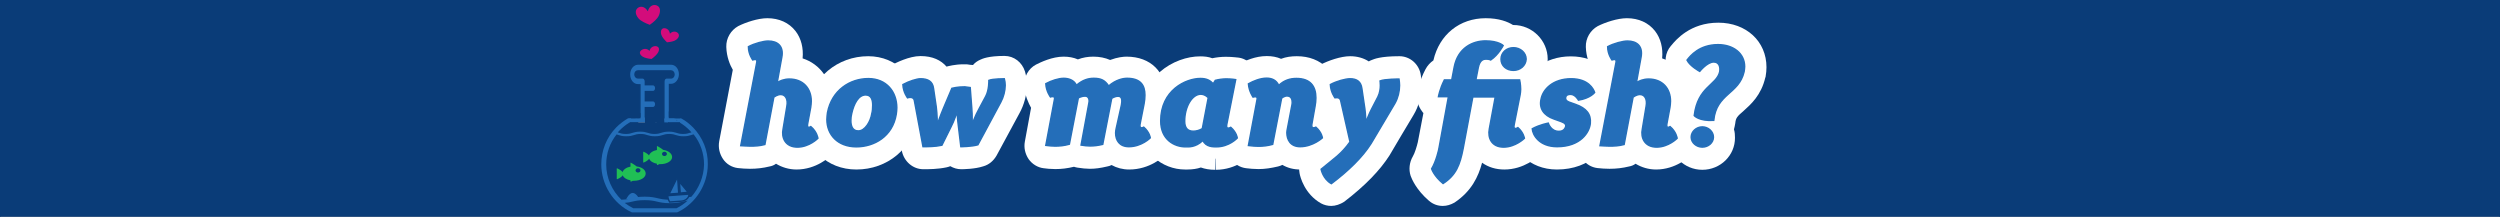 <?xml version="1.0" encoding="utf-8"?>
<!-- Generator: Adobe Illustrator 19.1.0, SVG Export Plug-In . SVG Version: 6.00 Build 0)  -->
<svg version="1.1" id="Layer_1" xmlns="http://www.w3.org/2000/svg" xmlns:xlink="http://www.w3.org/1999/xlink" x="0px" y="0px"
	 viewBox="-1201.1 491.2 1730 150" style="enable-background:new -1201.1 491.2 1730 150;" xml:space="preserve">
<rect x="-1201.1" y="491.2" width="1730" height="150" fill="#808080" stroke="none"/>
<style type="text/css">
	.st0{fill:#0A3C78;stroke:#0A3C78;stroke-miterlimit:10;}
	.st1{fill:#246EB9;stroke:#0A3C78;stroke-miterlimit:10;}
	.st2{fill:#20BF55;}
	.st3{fill:none;}
	.st4{fill:#246EB9;}
	.st5{fill:#D30C7B;}
	.st6{fill:#FFFFFF;}
	.st7{fill:#0A3C78;}
	.st8{fill:none;stroke:#246EB9;stroke-miterlimit:10;}
</style>
<g id="Layer_1_1_">
	<rect x="-1201.1" y="488.7" class="st0" width="1730" height="160.2"/>
	<g>
		<path class="st1" d="M-763.3,624.2c3,0,5.1,4.6,5.1,4.6c0.2,0.4,0,0.7-0.5,0.7l-9.1,0.1c-0.4,0-0.6-0.3-0.5-0.7
			C-768.2,628.9-766.3,624.3-763.3,624.2z"/>
		<path class="st2" d="M-760.5,606.4c-1.3-1.1-4-2.6-4-2.6c-0.2-0.1-0.3,0-0.3,0.2v2.5c-2.8,0.5-4.9,2-5.5,3.8
			c-1-1.5-3.7-2.6-3.7-2.6c-0.2-0.1-0.3,0-0.3,0.2v7.1c0,0.2,0.2,0.2,0.3,0.2c0,0,2.9-1.1,3.8-2.7c0.7,1.7,2.7,3,5.4,3.5v0.7
			c0,0.2,0.2,0.2,0.3,0.2c0,0,0.6-0.2,1.3-0.6c0.3,0,0.6,0,0.8,0c4.5,0,8.1-2.2,8.1-4.9C-754.2,608.8-756.9,606.8-760.5,606.4z
			 M-759.6,610.6c-1,0-1.7-0.7-1.7-1.5s0.8-1.5,1.7-1.5c1,0,1.7,0.7,1.7,1.5S-758.6,610.6-759.6,610.6z"/>
		<g>
			<path class="st3" d="M-721.6,628.8"/>
		</g>
		<path class="st4" d="M-721.4,579.5c-2.4-2.4-5-4.6-8-6.2c-0.2-0.2-0.5-0.2-0.8-0.2h-7.7c0.2,1.1,0,2.1-0.5,3h7.8
			c2.6,1.5,4.9,3.4,6.9,5.5c0.4,0.4,0.8,0.8,1.1,1.2c-0.4,0.1-0.8,0.2-1.1,0.3c-1.2,0.4-2.4,0.8-4.7,0.8s-3.5-0.4-4.7-0.8
			c-1.3-0.4-2.6-0.8-5.2-0.8s-3.9,0.4-5.2,0.8c-1.2,0.4-2.4,0.8-4.7,0.8s-3.5-0.4-4.7-0.8c-1.3-0.4-2.6-0.8-5.2-0.8
			s-3.9,0.4-5.2,0.8c-1.2,0.4-2.4,0.8-4.7,0.8c-2.4,0-3.5-0.4-4.7-0.8c-0.3-0.1-0.6-0.2-0.9-0.3c0.4-0.5,0.8-0.9,1.2-1.3
			c2.1-2.1,4.4-4,6.9-5.5h6.9c-0.3-1-0.2-2.1,0.3-3h-7.6c-0.3,0-0.5,0.1-0.8,0.2c-2.9,1.7-5.6,3.8-8,6.2c-6.7,6.9-10.3,16-10.3,25.5
			c0,14.1,8.2,27.1,20.8,33.1c0.2,0.1,0.5,0.2,0.7,0.2c2.7,0,8.4,0,14.4,0c6.4,0,12.9,0,16.3,0c0.2,0,0.5-0.1,0.7-0.2
			c12.6-6.1,20.8-19.2,20.8-33.1C-711.1,595.4-714.8,586.4-721.4,579.5z M-732.9,635.3c-3.4,0-9.7,0-15.9,0c-5.7,0-11.2,0-14.1,0
			c-2.1-1.1-4.1-2.3-5.9-3.7c2.3-0.2,3.8-0.5,5.3-0.9c2.2-0.5,4.3-1,8.5-1c4.3,0,6.3,0.5,8.5,1c2.2,0.5,4.5,1.1,9,1.1
			c4.5,0,6.8-0.5,9-1.1c1.1-0.2,2.1-0.5,3.3-0.7C-727.5,632.1-730.1,633.9-732.9,635.3z M-722.7,627.4c-2.8,0.2-4.6,0.6-6.2,1
			c-2.2,0.5-4.3,1-8.5,1s-6.3-0.5-8.5-1c-2.2-0.5-4.5-1.1-9-1.1c-4.5,0-6.8,0.5-9,1.1c-2,0.5-3.8,0.9-7.2,1
			c-6.5-6.3-10.5-15.1-10.5-24.4c0-7.7,2.5-14.9,7.2-20.8c0.5,0.2,1.1,0.3,1.5,0.5c1.3,0.4,2.6,0.8,5.2,0.8c2.6,0,3.9-0.4,5.2-0.8
			c1.2-0.4,2.4-0.8,4.7-0.8c2.4,0,3.5,0.4,4.7,0.8c1.3,0.4,2.6,0.8,5.2,0.8c2.6,0,3.9-0.4,5.2-0.8c1.2-0.4,2.4-0.8,4.7-0.8
			c2.4,0,3.5,0.4,4.7,0.8c1.3,0.4,2.6,0.8,5.2,0.8c2.6,0,3.9-0.4,5.2-0.8c0.6-0.2,1.1-0.4,1.8-0.5c4.7,5.9,7.2,13.2,7.2,20.9
			C-714.1,613.4-717.3,621.3-722.7,627.4z"/>
		<g>
			<path class="st1" d="M-724.3,625.5c0.2,2.4-2.1,4.6-5.2,4.9l-8.2,0.6c0,0-1.2-1.9-1.4-4.4l0,0C-739,626.6-730,625.9-724.3,625.5
				L-724.3,625.5z"/>
		</g>
		<g>
			<path class="st1" d="M-730.4,624.8l-0.6-7.9l6.1,7.4L-730.4,624.8L-730.4,624.8z"/>
		</g>
		<g>
			<path class="st1" d="M-738.1,625.5l5.9-12l0.8,11.5L-738.1,625.5L-738.1,625.5z"/>
		</g>
		<g>
			<path d="M-814.7,555.9L-814.7,555.9"/>
		</g>
		<g>
			<path d="M-747,599.2"/>
		</g>
	</g>
	<path class="st1" d="M-759.7,549.9h1.4V572c-0.6,0.2-1.1,0.5-1.7,0.8c0,0,0,0,0,0.1c0.4,1.1,1,1.9,1.9,2.4c0.6,0.5,1.1,1,1.5,1.5
		h7.4c1.1,0,1.9-1.1,1.9-2.4s-0.8-2.4-1.9-2.4h-5.3v-6.3h5.3c1.1,0,1.9-1.1,1.9-2.4c0-1.3-0.8-2.4-1.9-2.4h-5.3v-6.3h5.3
		c1.1,0,1.9-1.1,1.9-2.4s-0.8-2.4-1.9-2.4h-5.3v-2.3c0-1.3-0.8-2.4-1.9-2.4h-3.3l0,0c-1.1,0-2-1.1-2-2.4s0.8-2.4,2-2.4h23
		c1.1,0,2,1.1,2,2.4s-0.8,2.4-2,2.4h-3.1c-1.1,0-1.9,1.1-1.9,2.4v26.3c0,1.1,0.5,2,1.4,2.3c0.2,0.1,0.5,0.2,0.8,0.3
		c1.4-1.6,3.3-2.6,5.2-2.4c-1.1-0.7-2.3-1.3-3.5-1.8v-22.5h1.1c3.2,0,5.9-3.2,5.9-7.1c0-4-2.6-7.1-5.9-7.1h-22.9
		c-3.2,0-5.9,3.2-5.9,7.1C-765.6,546.7-762.9,549.9-759.7,549.9z"/>
	<g transform="matrix(0.961,0,0,0.961,-1.588,7.587)">
		<path class="st5" d="M-765.8,527.5c2.3-2.4,5-1.5,6-0.2c1,1.4,0.4,3.2-1.5,4.6c-1.4,1.1-4.3,1.6-6.6,1.8c-1.7-1.6-3.6-3.8-4.1-5.5
			c-0.7-2.3-0.1-4.1,1.5-4.6C-768.9,523.3-766.2,524.2-765.8,527.5z"/>
	</g>
	<g transform="matrix(0.961,0,0,0.961,-1.588,7.587)">
		<path class="st5" d="M-780.5,539.9c0.7-3,3.5-3.8,5.2-3.3s2.1,2.1,1.1,4.2c-0.7,1.5-2.9,3.5-4.8,4.9c-2.4-0.2-5.2-0.8-6.6-1.8
			c-1.9-1.3-2.4-3-1.1-4.2C-785.4,538.4-782.6,537.6-780.5,539.9z"/>
	</g>
	<g transform="matrix(0.961,0,0,0.961,-1.588,7.587)">
		<path class="st5" d="M-781.7,511.4c1.2-4.7,4.9-5.2,6.9-4c2.1,1.1,2.4,4,1,7.1c-1,2.3-4,4.9-6.5,6.6c-3-1.1-6.5-2.7-8.1-4.6
			c-2.2-2.6-2.6-5.4-1-7.1C-787.8,507.6-784.1,507.2-781.7,511.4z"/>
	</g>
	<path class="st4" d="M-760.9,573c1.9-0.4,4.1,0.8,4.8,2.7c0.1,0.2,0.1,0.5-0.1,0.5c-0.1,0.1-0.2,0.1-0.3,0.1c-1,0-1.9-0.2-2.9-0.4
		c-0.2,0-0.3-0.1-0.5-0.2c-0.2-0.1-0.2-0.2-0.4-0.4c-0.5-0.7-0.9-1.4-1-2.2c0.2,0,0.4,0,0.6-0.1"/>
	<rect x="-759.4" y="575.8" class="st6" width="12.4" height="3.7"/>
	<rect x="-764.4" y="569.4" class="st7" width="6.5" height="3.7"/>
	<rect x="-754.8" y="572" class="st7" width="7.5" height="4.7"/>
	<path class="st4" d="M-738.2,572.4c1.7-0.2,3.5,0.3,4.9,1.2c0.2,0.2,0.4,0.2,0.5,0.5c0.1,0.2,0,0.5-0.2,0.7
		c-0.2,0.2-0.4,0.2-0.6,0.4c-0.9,0.3-1.8,0.5-2.8,0.5c-1,0.2-2.1,0.2-3,0.2c-0.2,0-0.5-0.1-0.6-0.3c-0.1-0.2,0-0.4,0.1-0.5
		c0.3-0.7,0.6-1.4,0.9-2.1c0.1-0.2,0.2-0.3,0.2-0.4c0.2-0.2,0.7-0.1,0.8-0.4"/>
	<rect x="-765.2" y="575.8" class="st7" width="34.7" height="4.9"/>
	<rect x="-738.3" y="568.3" class="st7" width="7.8" height="4.7"/>
	<rect x="-741.4" y="573.2" class="st4" width="2.6" height="2.7"/>
	<path class="st2" d="M-742.2,594.9c-1.3-1.1-4-2.6-4-2.6c-0.2-0.1-0.3,0-0.3,0.2v2.5c-2.8,0.5-4.9,2-5.5,3.8
		c-1-1.5-3.7-2.6-3.7-2.6c-0.2-0.1-0.3,0-0.3,0.2v7.1c0,0.2,0.2,0.2,0.3,0.2c0,0,2.9-1.1,3.8-2.7c0.7,1.7,2.7,3,5.4,3.5v0.7
		c0,0.2,0.2,0.2,0.3,0.2c0,0,0.6-0.2,1.3-0.6c0.3,0,0.6,0,0.8,0c4.5,0,8.1-2.2,8.1-4.9C-736,597.4-738.7,595.4-742.2,594.9z
		 M-741.3,599.2c-1,0-1.7-0.7-1.7-1.5s0.8-1.5,1.7-1.5c1,0,1.7,0.7,1.7,1.5S-740.4,599.2-741.3,599.2z"/>
	<g>
		<g>
			<g>
				<path class="st6" d="M-649.9,608.5c-5.2,0-10.1-1.5-14.2-4c-1.3,1-2.8,1.6-4.5,1.9c-4.5,1.1-8.8,1.6-13.5,1.6
					c-3,0-5.6-0.2-8.4-0.5c-4.1-0.5-7.9-2.7-10.3-6.3c-2.4-3.6-3.4-7.9-2.6-12.3l9.4-49.4c-1.9-3.2-4.3-8.9-4.5-15.8
					c-0.2-6.1,3.2-11.6,8.2-14.4c5.1-2.6,13.7-5.5,20.2-5.5c8.1,0,15,3.1,19.5,8.9c3.9,5,5.6,11.8,4.9,18.9
					c12.2,3.9,20.4,15.2,20.4,29.6c0,2.7-0.2,5.2-0.7,7.6l-0.6,2.7c3.6,4.7,5.2,9.9,5.6,13.9c0.4,4.7-1.1,9.4-4.5,12.8
					C-626.9,599.8-636.2,608.5-649.9,608.5z"/>
				<path class="st6" d="M-608.5,608.5c-20.4,0-35.4-14.5-35.4-34.6c0-2.9,0.2-5.5,0.7-7.9c4.1-21.2,21.7-35.9,42.9-35.9
					c19.9,0,34.7,15.3,34.7,35.9c0,2.7-0.4,5-0.6,6.8c0,0.2,0,0.3,0,0.3C-569.5,594-587,608.5-608.5,608.5z"/>
				<path class="st6" d="M-536,608.3c-2.8,0-5.2-0.8-7.5-2.1c-0.7,0.3-1.7,0.6-2.6,0.8c-6.2,1.3-12.2,1.3-16.1,1.3
					c-7.1,0-13.3-5.3-14.8-12.6l-4.5-23.7c-1.1-0.8-2.2-1.8-3.2-3.1c-1.1-1.3-6.2-8.4-6.6-18.6c-0.2-6.1,3-11.8,8.1-14.5
					c1.9-1,11.2-5.8,19.1-5.8c8.4,0,14.2,2.9,18,7.3c1.1-0.3,6-1.6,11.6-1.6c0.6,0,1.1,0,1.7,0c0.2,0,0.6,0,0.7,0
					c1.1,0.2,3.4,0.5,4.3,0.5c1.3-1.6,3.2-2.9,5.1-3.7c1.3-0.6,5.4-2.6,16.7-2.6c6.6,0,12.2,4.4,14.2,10.8c0.9,3.1,1.3,6.1,1.3,9.4
					c0,6.6-1.9,13.6-5.1,19.4l-15.9,29.4c-2.1,3.6-5.2,6.3-9.2,7.4C-526.4,608.2-534.5,608.3-536,608.3z"/>
				<path class="st6" d="M-419.7,608.5c-4.5,0-8.6-1.1-12.2-3.1c-0.9,0.5-1.9,0.8-3,1c-4.7,1.1-8.2,1.6-12,1.6
					c-2.6,0-5.4-0.3-8.6-0.8c-0.9-0.2-1.7-0.3-2.4-0.6c-4.5,1.1-8.6,1.6-12.9,1.6c-3.2,0-6.2-0.3-8.2-0.6c-4.1-0.5-7.9-2.9-10.3-6.3
					c-2.4-3.6-3.4-7.9-2.6-12.1l4.3-23.4c-1.7-3.1-4.3-8.4-4.7-15c-0.4-6.3,2.8-12.1,8.1-14.9c3.2-1.6,11.2-5.5,19.1-5.5
					c3.6,0,6.9,0.6,9.9,1.9c3.4-1.3,6.9-1.9,10.7-1.9c4.3,0,8.2,0.8,11.6,2.3c5.1-1.9,9.2-2.3,11.4-2.3c16.7,0,27.4,10.7,27.4,27.1
					c0,3.1-0.4,6.1-0.9,9.2l-0.9,5.3c4.3,5.5,5.4,11,5.6,12.8c0.7,5-0.9,10-4.3,13.4C-396.1,599.8-405.4,608.5-419.7,608.5z"/>
				<path class="st6" d="M-379.4,608.5c-0.4,0-0.9,0-1.3,0h-0.4c-15.5,0-32-11.8-32-33.4c0-31,24.7-44.9,42.5-44.9
					c3,0,5.8,0.3,8.4,1.3c2.8-0.6,6-1,9.4-1c4.7,0,8.4,0.6,9,0.6c4.1,0.6,7.7,3.1,9.9,6.6c2.2,3.6,3.2,7.9,2.2,12.1
					c-1.3,6.6-3,15.5-4.3,22.1c4.5,5.8,5.4,11.3,5.6,13.2c0.6,4.7-0.9,9.4-4.1,12.8c-1.7,1.8-10.9,10.8-25.3,10.8l-0.2-7.8l-0.2,0.2
					v7.6c-3.9,0-7.1-0.6-9.9-1.6C-372.6,608-376,608.5-379.4,608.5z"/>
				<path class="st6" d="M-301.3,608.5c-4.7,0-8.8-1.1-12.4-3.2c-0.9,0.5-1.9,0.8-3,1.1c-4.7,1.1-9,1.8-13.5,1.8
					c-3.2,0-6.2-0.3-8.6-0.6c-4.1-0.5-7.9-2.7-10.3-6.3c-2.4-3.6-3.4-7.9-2.6-12.3l4.3-23.3c-1.7-3.1-4.1-8.4-4.7-15.2
					c-0.4-6.1,2.6-12,7.9-14.7c4.7-2.6,11.8-5.8,19.7-5.8c3.6,0,6.9,0.6,9.9,1.9c3.4-1.3,7.1-1.8,10.9-1.8
					c17.2,0,28.5,11.5,28.5,29.1c0,3.4-0.2,6.3-0.9,9l-0.6,3.4c4.5,5.7,5.6,11.1,5.8,12.9c0.7,5.2-1.1,10.5-4.9,13.9
					C-277.8,600.1-287.4,608.5-301.3,608.5z"/>
				<path class="st6" d="M-279.9,633.7c-2.4,0-4.9-0.6-7.1-1.8c-11.4-6.5-14.4-18.4-14.8-20.8c-1.1-5.8,0.9-11.6,5.4-15.3
					c2.1-1.8,4.1-3.2,5.8-4.7c3.2-2.6,5.2-4.2,7.3-6.3l-3-13.2c-0.9-0.8-1.7-1.6-2.4-2.6c-1.1-1.3-6.2-8.4-6.6-18.6
					c-0.2-6.1,3-11.8,8.1-14.5c5.2-2.7,13.9-5.8,20.4-5.8c4.9,0,9.4,1.3,12.9,3.6c0.6-0.3,1.3-0.8,2.1-1c1.5-0.6,5.8-2.6,19.1-2.6
					c7.3,0,13.7,5.5,14.8,13.1c0.2,1.8,0.6,4,0.6,6.8c0,7.4-2.1,14.9-5.6,20.7c0,0-16.7,27.9-16.7,28.1c-6.6,10.3-16.7,20.8-31.3,32
					C-273.7,632.6-276.9,633.7-279.9,633.7z"/>
				<path class="st6" d="M-202.7,633.7c-3.4,0-6.7-1.1-9.6-3.6c-8.8-7.6-11.8-15-12.6-17.1c-1.5-4.5-0.9-9.5,1.5-13.6
					c1.3-2.1,2.8-7.1,3.4-9.7l3.9-20.3c-0.4-0.3-0.6-0.6-0.9-1.1c-2.8-3.6-4.1-8.2-3.4-12.8c0.2-1.3,1.5-8.4,5.8-16.5
					c1.3-2.4,3.2-4.5,5.4-6c4.1-17.9,18.2-29.2,36.2-29.2c9.2,0,15.2,2.4,18.9,4.7h0.2c13.1,0,23.8,10.7,23.8,23.6
					c0,5-1.5,9.7-4.1,13.4c0.4,1.9,0.6,4.5,0.6,7.4c0,2.7-0.2,5.2-0.7,7.4l-2.2,11.5c4.1,5.3,5.2,10.5,5.6,12.3
					c0.9,5.2-0.9,10.5-4.5,14.1c-1.7,1.8-11.2,10.3-24.7,10.3c-5.8,0-11.1-1.6-15.4-4.7c-2.6,9.7-7.3,19.7-19.1,27.6
					C-197.3,632.9-199.9,633.7-202.7,633.7z"/>
				<path class="st6" d="M-123.7,608.5c-19.5,0-31.1-13.9-32.2-26.8c-0.4-5.5,2.1-10.8,6.2-13.9c-0.7-3.6-0.6-7.4,0.2-11.3
					c3-15.5,17.6-26.3,35.4-26.3c18.2,0,27.9,11.1,30.5,20.7c1.3,4.8,0.4,10-2.4,13.9c-0.2,0.3-0.7,1-1.3,1.5
					c1.1,3.4,1.7,7.3,1.3,12C-87.1,593.2-100.4,608.5-123.7,608.5z"/>
				<path class="st6" d="M-55.1,608.5c-5.2,0-10.1-1.5-14.2-4c-1.3,1-2.8,1.6-4.5,1.9c-4.5,1.1-8.8,1.6-13.5,1.6
					c-3,0-5.6-0.2-8.4-0.5c-4.1-0.5-7.9-2.7-10.3-6.3c-2.4-3.6-3.4-7.9-2.6-12.3l9.4-49.4c-1.9-3.2-4.3-8.9-4.5-15.8
					c-0.2-6.1,3.2-11.6,8.2-14.4c5.1-2.6,13.7-5.5,20.2-5.5c8.1,0,15,3.1,19.5,8.9c3.9,5,5.6,11.8,4.9,18.9
					c12.2,3.9,20.4,15.2,20.4,29.6c0,2.6-0.2,5.2-0.7,7.6l-0.6,2.7c3.6,4.7,5.2,9.9,5.6,13.9c0.4,4.7-1.1,9.4-4.5,12.8
					C-32.2,599.8-41.4,608.5-55.1,608.5z"/>
				<path class="st6" d="M-23.1,608.7c-12.6,0-22.7-10.2-22.7-22.4c0-3.9,0.9-7.4,2.6-10.7c-0.6-1.9-0.7-4-0.4-6.1
					c0.9-7.9,3.2-13.9,5.8-18.7c-3.4-2.6-7.1-6.1-9.2-10.8c-2.6-5.7-1.9-12.4,2.2-17.1l0.2-0.2c3.2-3.9,13.1-15.8,32.6-15.8
					c19.3,0,33.3,12.9,33.3,30.8c0,2.1-0.2,4.2-0.6,6.5c0,0.2,0,0.5-0.2,0.6c-2.8,12.3-10.1,18.7-15,23.1c-4.5,3.9-5.4,4.8-5.8,8.6
					c-0.2,1.5-0.6,2.9-0.9,4.2c0.6,1.9,0.7,3.9,0.7,5.8C-0.4,598.7-10.5,608.7-23.1,608.7z"/>
			</g>
			<g>
				<path class="st4" d="M-656.6,564.7c0.9-4.8-0.9-8.1-4.3-8.1c-0.7,0-2.4,0.2-4.7,1.8l-6.2,32.8c-3.7,1-6.9,1.1-10.1,1.1
					c-2.1,0-4.3-0.2-6.6-0.3l11.1-57.8c0.6-2.9-2.8-1.5-2.8-1.5s-3-3.9-3-9.2c4.3-2.3,10.5-3.9,13.7-3.9c6.6,0,10.9,3.6,9.4,11.3
					l-3.2,17.6c1.5-1.3,4.9-2.6,8.4-2.6c9.7,0,15.2,6.6,15.2,15.3c0,1.5-0.2,2.9-0.4,4.4l-2.1,11.3c-0.7,3.9,2.2,1.9,2.2,1.9
					c4.3,3.6,4.9,8.1,4.9,8.1s-6,6.1-14.2,6.1c-8.4,0-11.2-6.6-9.9-12.6L-656.6,564.7z"/>
				<path class="st4" d="M-608.5,592.8c-12.9,0-20.4-8.4-20.4-18.9c0-1.5,0.2-3.1,0.4-4.7c3-15.7,15.7-23.6,28.3-23.6
					c12.6,0,19.7,9.2,19.7,20.2c0,1.5-0.2,3.1-0.4,4.5C-583.4,585.7-596.3,592.8-608.5,592.8z M-597.8,569.7
					c0.4-1.3,0.6-3.4,0.6-5.7c0-3.6-0.9-7.1-4.9-7.1c-4.9,0-8.1,6-9.6,12.8c-0.4,1.5-0.6,3.2-0.6,5c0,3.6,1.1,7.1,5.1,7.1
					C-602.5,581.9-598.6,575.2-597.8,569.7z"/>
				<path class="st4" d="M-537.9,578.5c-0.6-4.5-0.9-10-0.9-10s-2.2,6.9-4.1,10.3l-6.4,12.9c-4.7,1-9.6,1-13.1,1l-6-32
					c-0.6-3.2-4.7-1.8-4.7-1.8s-3-3.9-3.2-9.2c4.5-2.4,9.7-4,12.2-4c5.2,0,8.4,1.9,9,6.6l1.9,12.9c0.7,5.2,0.7,12.1,0.7,12.1
					s2.1-6.1,4.3-11.3l5.8-13.7c0,0,4.3-1.1,9-1c1.1,0.2,3.7,0.5,3.7,0.5l1.1,14.5c0.4,4.5,0.2,11.1,0.2,11.1s1.9-5.8,4.9-11.1
					l4.5-8.4c2.4-4.4,2.2-11.1,2.2-11.1c2.6-1.1,10.7-1.1,10.7-1.1c0.4,1.5,0.6,2.9,0.6,4.5c0,3.7-1.1,8.1-3,11.6l-15.9,29.6
					c-4.5,1.3-11.8,1.3-11.8,1.3L-537.9,578.5z"/>
				<path class="st4" d="M-425.1,563.9c0.4-2.3,0.9-6.1-2.2-6.1c-2.6,0-4.5,1.5-4.5,1.5l-6.2,31.8c-3.4,0.8-6,1.1-8.8,1.1
					c-1.9,0-3.7-0.2-6.2-0.6l5.4-29.1c0.6-2.7-0.4-4.8-2.6-4.8c-2.6,0-4.7,1.3-4.7,1.3l-6.2,32c-3.6,1-6.6,1.3-9.9,1.3
					c-2.1,0-4.1-0.2-6.4-0.5l6-32c0.6-2.7-2.8-1.5-2.8-1.5s-3-4-3.2-9.2c3.9-2.1,8.8-3.7,12.4-3.7c3,0,7.1,1,8.8,4.8
					c4.3-3.7,8.2-4.8,12-4.8c4.9,0,7.7,1.3,10.3,5.3c5.1-4.4,10.1-5.3,12.7-5.3c9.4,0,12.4,4.8,12.4,11.6c0,1.9-0.2,4-0.6,6.1
					l-2.8,14.2c-0.6,3.7,2.6,1.9,2.6,1.9c4.1,3.6,4.5,7.4,4.5,7.4s-6,6.1-14.8,6.1c-6.6,0-9.2-4.5-9.2-9.5c0-1,0.2-2.1,0.4-3.1
					L-425.1,563.9z"/>
				<path class="st4" d="M-360.1,546.8c2.4-0.6,5.1-1,7.5-1c3.7,0,6.6,0.5,6.6,0.5s-5.4,27.3-6.2,31.2c-0.7,3.9,2.8,1.8,2.8,1.8
					c4.1,3.6,4.5,7.4,4.5,7.4s-5.6,6.1-14.4,6.1c-2.1,0-7.3,0.2-9.4-4.4c-5.2,5-10.1,4.4-12.2,4.4c-7.3,0-17-4.8-17-17.9
					c0-21.3,17.4-29.4,27.5-29.4c4.5,0,6.9,1.5,8.8,3.7L-360.1,546.8z M-365,558.8c0,0-2.1-2.4-5.2-2.4c-5.8,0-11.1,8.4-11.1,18.7
					c0,4.7,2.1,6.9,6,6.9c1.9,0,4.3-0.6,6.2-1.8L-365,558.8z"/>
				<path class="st4" d="M-307.3,564.9c0-0.2,0.4-1.5,0.4-2.9c0-1.9-0.6-4.4-3.6-4.4c-1.9,0-3.7,1.5-3.7,1.5l-6.2,32
					c-3.6,1-6.7,1.3-9.9,1.3c-2.2,0-4.3-0.2-6.9-0.5l6-32c0.6-2.7-2.8-1.5-2.8-1.5s-2.8-3.9-3.2-9.2c3.4-1.9,8.2-3.9,12.6-3.9
					c3.6,0,6.7,1.3,8.4,5c3.7-3.6,7.9-4.8,12.2-4.8c9.6,0,13.5,5.3,13.5,13.4c0,1.9-0.2,3.9-0.6,6l-2.2,12.4
					c-0.6,3.7,2.8,1.9,2.8,1.9c4.1,3.6,4.5,7.4,4.5,7.4s-6.6,6.1-15.4,6.1c-6.6,0-9.2-4.7-9.2-9.7c0-1,0.2-1.9,0.4-2.9L-307.3,564.9
					z"/>
				<path class="st4" d="M-273.4,560.7c-0.7-2.7-3.9-1.8-3.9-1.8s-3-3.9-3.2-9.2c4.5-2.4,10.5-4,13.7-4c4.7,0,7.5,2.1,8.1,6.6
					l2.1,14.2c0.6,4.2,0.6,9.4,0.6,9.4s2.6-6.6,3.9-9l4.5-8.7c1.3-2.6,1.7-5.7,1.7-7.8c0-1.9-0.2-3.2-0.2-3.2
					c3-1.3,13.1-1.3,13.1-1.3c0.2,1.5,0.4,2.7,0.4,4.4c0,4.2-1.1,8.7-3.2,12.4l-16.5,27.8c-6,9.5-15.7,18.9-27.5,27.8
					c-5.8-3.2-7.1-10-7.1-10c9.4-7.8,13.7-10.2,20-18.9L-273.4,560.7z"/>
				<path class="st4" d="M-198.8,558.1h-6.9c0,0,0.9-5.3,4.1-11.6h5.1l1.7-8.9c2.6-13.4,12.9-18.1,21.7-18.1c9,0,12.2,3.2,12.2,3.2
					s-3.2,6.3-8.6,10c0,0-1.1-0.6-3.2-0.6c-1.9,0-4.3,0.6-5.4,5.7l-1.7,8.7h30.3c0,0,0.7,3.1,0.7,6.5c0,1.3-0.2,2.7-0.4,3.9
					l-4.1,20.7c-0.9,4.2,2.6,1.9,2.6,1.9c3.9,3.4,4.5,7.4,4.5,7.4s-6.2,6.1-14.4,6.1c-8.4,0-11.1-6.5-9.9-12.6l4.1-22.1h-15.5
					l-6.7,35.7c-2.2,11.3-4.9,18.4-13.9,24.2c-6.4-5.3-7.9-10.2-7.9-10.2c3-5,4.9-12.8,5.2-15L-198.8,558.1z M-153.8,539.9
					c-4.9,0-8.6-3.2-8.6-7.8c0-4.4,3.7-7.9,8.6-7.9c4.9,0,8.8,3.6,8.8,7.9C-145.2,536.6-149.1,539.9-153.8,539.9z"/>
				<path class="st4" d="M-125.9,573.5c-6.9-2.4-10.3-7.3-8.8-13.7c1.3-6.9,8.4-14.1,20.8-14.1c12,0,15.5,7.1,16.3,9.5
					c0,0-3,4-11.2,5.3c0,0-2.2-4-5.4-4c-1.5,0-3,0.3-3.4,1.9c-0.4,1.6,0.4,2.7,2.2,3.4l4.5,1.6c7.7,2.7,10.9,6.9,10.3,13.2
					c-0.6,6.1-6.7,16.1-23,16.1c-12.4,0-16.9-8.2-17.2-12.4c5.4-2.9,11.1-3.9,11.1-3.9s1.7,5.7,7.3,5.7c3.2,0,4.3-1.9,4.7-3.2
					c0.4-1.5-0.4-2.6-3.2-3.6L-125.9,573.5z"/>
				<path class="st4" d="M-62,564.7c0.9-4.8-0.9-8.1-4.3-8.1c-0.7,0-2.4,0.2-4.7,1.8l-6.2,32.8c-3.7,1-6.9,1.1-10.1,1.1
					c-2.1,0-4.3-0.2-6.6-0.3l11.1-57.8c0.6-2.9-2.8-1.5-2.8-1.5s-3-3.9-3-9.2c4.3-2.3,10.5-3.9,13.7-3.9c6.6,0,10.9,3.6,9.4,11.3
					l-3.2,17.6c1.5-1.3,4.9-2.6,8.4-2.6c9.7,0,15.2,6.6,15.2,15.3c0,1.5-0.2,2.9-0.4,4.4l-2.1,11.3c-0.7,3.9,2.2,1.9,2.2,1.9
					c4.3,3.6,4.9,8.1,4.9,8.1s-6,6.1-14.2,6.1c-8.4,0-11.2-6.6-9.9-12.6L-62,564.7z"/>
				<path class="st4" d="M-28.7,571.2c2.4-20,15.4-21,17.6-30.2c0.6-3.1-0.2-6.9-4.1-6.9c-4.5,0-9.7,6.5-9.7,6.5s-6.7-3.6-8.8-7.8
					c2.4-3.1,8.6-10.7,21.5-10.7c10.5,0,18.4,6,18.4,15.2c0,1.1-0.2,2.3-0.4,3.6c-3.6,15.5-19.1,14.9-21,33.6
					C-25.5,575.1-28.7,571.2-28.7,571.2z M-23.1,593c-4.1,0-7.7-3.1-7.7-6.9c0-3.9,3.6-7.1,7.7-7.1s7.7,3.2,7.7,7.1
					C-15.4,589.9-18.9,593-23.1,593z"/>
			</g>
			<g>
				<path class="st8" d="M-656.6,564.7c0.9-4.8-0.9-8.1-4.3-8.1c-0.7,0-2.4,0.2-4.7,1.8l-6.2,32.8c-3.7,1-6.9,1.1-10.1,1.1
					c-2.1,0-4.3-0.2-6.6-0.3l11.1-57.8c0.6-2.9-2.8-1.5-2.8-1.5s-3-3.9-3-9.2c4.3-2.3,10.5-3.9,13.7-3.9c6.6,0,10.9,3.6,9.4,11.3
					l-3.2,17.6c1.5-1.3,4.9-2.6,8.4-2.6c9.7,0,15.2,6.6,15.2,15.3c0,1.5-0.2,2.9-0.4,4.4l-2.1,11.3c-0.7,3.9,2.2,1.9,2.2,1.9
					c4.3,3.6,4.9,8.1,4.9,8.1s-6,6.1-14.2,6.1c-8.4,0-11.2-6.6-9.9-12.6L-656.6,564.7z"/>
				<path class="st8" d="M-608.5,592.8c-12.9,0-20.4-8.4-20.4-18.9c0-1.5,0.2-3.1,0.4-4.7c3-15.7,15.7-23.6,28.3-23.6
					c12.6,0,19.7,9.2,19.7,20.2c0,1.5-0.2,3.1-0.4,4.5C-583.4,585.7-596.3,592.8-608.5,592.8z M-597.8,569.7
					c0.4-1.3,0.6-3.4,0.6-5.7c0-3.6-0.9-7.1-4.9-7.1c-4.9,0-8.1,6-9.6,12.8c-0.4,1.5-0.6,3.2-0.6,5c0,3.6,1.1,7.1,5.1,7.1
					C-602.5,581.9-598.6,575.2-597.8,569.7z"/>
				<path class="st8" d="M-537.9,578.5c-0.6-4.5-0.9-10-0.9-10s-2.2,6.9-4.1,10.3l-6.4,12.9c-4.7,1-9.6,1-13.1,1l-6-32
					c-0.6-3.2-4.7-1.8-4.7-1.8s-3-3.9-3.2-9.2c4.5-2.4,9.7-4,12.2-4c5.2,0,8.4,1.9,9,6.6l1.9,12.9c0.7,5.2,0.7,12.1,0.7,12.1
					s2.1-6.1,4.3-11.3l5.8-13.7c0,0,4.3-1.1,9-1c1.1,0.2,3.7,0.5,3.7,0.5l1.1,14.5c0.4,4.5,0.2,11.1,0.2,11.1s1.9-5.8,4.9-11.1
					l4.5-8.4c2.4-4.4,2.2-11.1,2.2-11.1c2.6-1.1,10.7-1.1,10.7-1.1c0.4,1.5,0.6,2.9,0.6,4.5c0,3.7-1.1,8.1-3,11.6l-15.9,29.6
					c-4.5,1.3-11.8,1.3-11.8,1.3L-537.9,578.5z"/>
				<path class="st8" d="M-425.1,563.9c0.4-2.3,0.9-6.1-2.2-6.1c-2.6,0-4.5,1.5-4.5,1.5l-6.2,31.8c-3.4,0.8-6,1.1-8.8,1.1
					c-1.9,0-3.7-0.2-6.2-0.6l5.4-29.1c0.6-2.7-0.4-4.8-2.6-4.8c-2.6,0-4.7,1.3-4.7,1.3l-6.2,32c-3.6,1-6.6,1.3-9.9,1.3
					c-2.1,0-4.1-0.2-6.4-0.5l6-32c0.6-2.7-2.8-1.5-2.8-1.5s-3-4-3.2-9.2c3.9-2.1,8.8-3.7,12.4-3.7c3,0,7.1,1,8.8,4.8
					c4.3-3.7,8.2-4.8,12-4.8c4.9,0,7.7,1.3,10.3,5.3c5.1-4.4,10.1-5.3,12.7-5.3c9.4,0,12.4,4.8,12.4,11.6c0,1.9-0.2,4-0.6,6.1
					l-2.8,14.2c-0.6,3.7,2.6,1.9,2.6,1.9c4.1,3.6,4.5,7.4,4.5,7.4s-6,6.1-14.8,6.1c-6.6,0-9.2-4.5-9.2-9.5c0-1,0.2-2.1,0.4-3.1
					L-425.1,563.9z"/>
				<path class="st8" d="M-360.1,546.8c2.4-0.6,5.1-1,7.5-1c3.7,0,6.6,0.5,6.6,0.5s-5.4,27.3-6.2,31.2c-0.7,3.9,2.8,1.8,2.8,1.8
					c4.1,3.6,4.5,7.4,4.5,7.4s-5.6,6.1-14.4,6.1c-2.1,0-7.3,0.2-9.4-4.4c-5.2,5-10.1,4.4-12.2,4.4c-7.3,0-17-4.8-17-17.9
					c0-21.3,17.4-29.4,27.5-29.4c4.5,0,6.9,1.5,8.8,3.7L-360.1,546.8z M-365,558.8c0,0-2.1-2.4-5.2-2.4c-5.8,0-11.1,8.4-11.1,18.7
					c0,4.7,2.1,6.9,6,6.9c1.9,0,4.3-0.6,6.2-1.8L-365,558.8z"/>
				<path class="st8" d="M-307.3,564.9c0-0.2,0.4-1.5,0.4-2.9c0-1.9-0.6-4.4-3.6-4.4c-1.9,0-3.7,1.5-3.7,1.5l-6.2,32
					c-3.6,1-6.7,1.3-9.9,1.3c-2.2,0-4.3-0.2-6.9-0.5l6-32c0.6-2.7-2.8-1.5-2.8-1.5s-2.8-3.9-3.2-9.2c3.4-1.9,8.2-3.9,12.6-3.9
					c3.6,0,6.7,1.3,8.4,5c3.7-3.6,7.9-4.8,12.2-4.8c9.6,0,13.5,5.3,13.5,13.4c0,1.9-0.2,3.9-0.6,6l-2.2,12.4
					c-0.6,3.7,2.8,1.9,2.8,1.9c4.1,3.6,4.5,7.4,4.5,7.4s-6.6,6.1-15.4,6.1c-6.6,0-9.2-4.7-9.2-9.7c0-1,0.2-1.9,0.4-2.9L-307.3,564.9
					z"/>
				<path class="st8" d="M-273.4,560.7c-0.7-2.7-3.9-1.8-3.9-1.8s-3-3.9-3.2-9.2c4.5-2.4,10.5-4,13.7-4c4.7,0,7.5,2.1,8.1,6.6
					l2.1,14.2c0.6,4.2,0.6,9.4,0.6,9.4s2.6-6.6,3.9-9l4.5-8.7c1.3-2.6,1.7-5.7,1.7-7.8c0-1.9-0.2-3.2-0.2-3.2
					c3-1.3,13.1-1.3,13.1-1.3c0.2,1.5,0.4,2.7,0.4,4.4c0,4.2-1.1,8.7-3.2,12.4l-16.5,27.8c-6,9.5-15.7,18.9-27.5,27.8
					c-5.8-3.2-7.1-10-7.1-10c9.4-7.8,13.7-10.2,20-18.9L-273.4,560.7z"/>
				<path class="st8" d="M-198.8,558.1h-6.9c0,0,0.9-5.3,4.1-11.6h5.1l1.7-8.9c2.6-13.4,12.9-18.1,21.7-18.1c9,0,12.2,3.2,12.2,3.2
					s-3.2,6.3-8.6,10c0,0-1.1-0.6-3.2-0.6c-1.9,0-4.3,0.6-5.4,5.7l-1.7,8.7h30.3c0,0,0.7,3.1,0.7,6.5c0,1.3-0.2,2.7-0.4,3.9
					l-4.1,20.7c-0.9,4.2,2.6,1.9,2.6,1.9c3.9,3.4,4.5,7.4,4.5,7.4s-6.2,6.1-14.4,6.1c-8.4,0-11.1-6.5-9.9-12.6l4.1-22.1h-15.5
					l-6.7,35.7c-2.2,11.3-4.9,18.4-13.9,24.2c-6.4-5.3-7.9-10.2-7.9-10.2c3-5,4.9-12.8,5.2-15L-198.8,558.1z M-153.8,539.9
					c-4.9,0-8.6-3.2-8.6-7.8c0-4.4,3.7-7.9,8.6-7.9c4.9,0,8.8,3.6,8.8,7.9C-145.2,536.6-149.1,539.9-153.8,539.9z"/>
				<path class="st8" d="M-125.9,573.5c-6.9-2.4-10.3-7.3-8.8-13.7c1.3-6.9,8.4-14.1,20.8-14.1c12,0,15.5,7.1,16.3,9.5
					c0,0-3,4-11.2,5.3c0,0-2.2-4-5.4-4c-1.5,0-3,0.3-3.4,1.9c-0.4,1.6,0.4,2.7,2.2,3.4l4.5,1.6c7.7,2.7,10.9,6.9,10.3,13.2
					c-0.6,6.1-6.7,16.1-23,16.1c-12.4,0-16.9-8.2-17.2-12.4c5.4-2.9,11.1-3.9,11.1-3.9s1.7,5.7,7.3,5.7c3.2,0,4.3-1.9,4.7-3.2
					c0.4-1.5-0.4-2.6-3.2-3.6L-125.9,573.5z"/>
				<path class="st8" d="M-62,564.7c0.9-4.8-0.9-8.1-4.3-8.1c-0.7,0-2.4,0.2-4.7,1.8l-6.2,32.8c-3.7,1-6.9,1.1-10.1,1.1
					c-2.1,0-4.3-0.2-6.6-0.3l11.1-57.8c0.6-2.9-2.8-1.5-2.8-1.5s-3-3.9-3-9.2c4.3-2.3,10.5-3.9,13.7-3.9c6.6,0,10.9,3.6,9.4,11.3
					l-3.2,17.6c1.5-1.3,4.9-2.6,8.4-2.6c9.7,0,15.2,6.6,15.2,15.3c0,1.5-0.2,2.9-0.4,4.4l-2.1,11.3c-0.7,3.9,2.2,1.9,2.2,1.9
					c4.3,3.6,4.9,8.1,4.9,8.1s-6,6.1-14.2,6.1c-8.4,0-11.2-6.6-9.9-12.6L-62,564.7z"/>
				<path class="st8" d="M-28.7,571.2c2.4-20,15.4-21,17.6-30.2c0.6-3.1-0.2-6.9-4.1-6.9c-4.5,0-9.7,6.5-9.7,6.5s-6.7-3.6-8.8-7.8
					c2.4-3.1,8.6-10.7,21.5-10.7c10.5,0,18.4,6,18.4,15.2c0,1.1-0.2,2.3-0.4,3.6c-3.6,15.5-19.1,14.9-21,33.6
					C-25.5,575.1-28.7,571.2-28.7,571.2z M-23.1,593c-4.1,0-7.7-3.1-7.7-6.9c0-3.9,3.6-7.1,7.7-7.1s7.7,3.2,7.7,7.1
					C-15.4,589.9-18.9,593-23.1,593z"/>
			</g>
		</g>
	</g>
	<rect x="-425.9" y="753.2" class="st3" width="349" height="42"/>
</g>
</svg>
